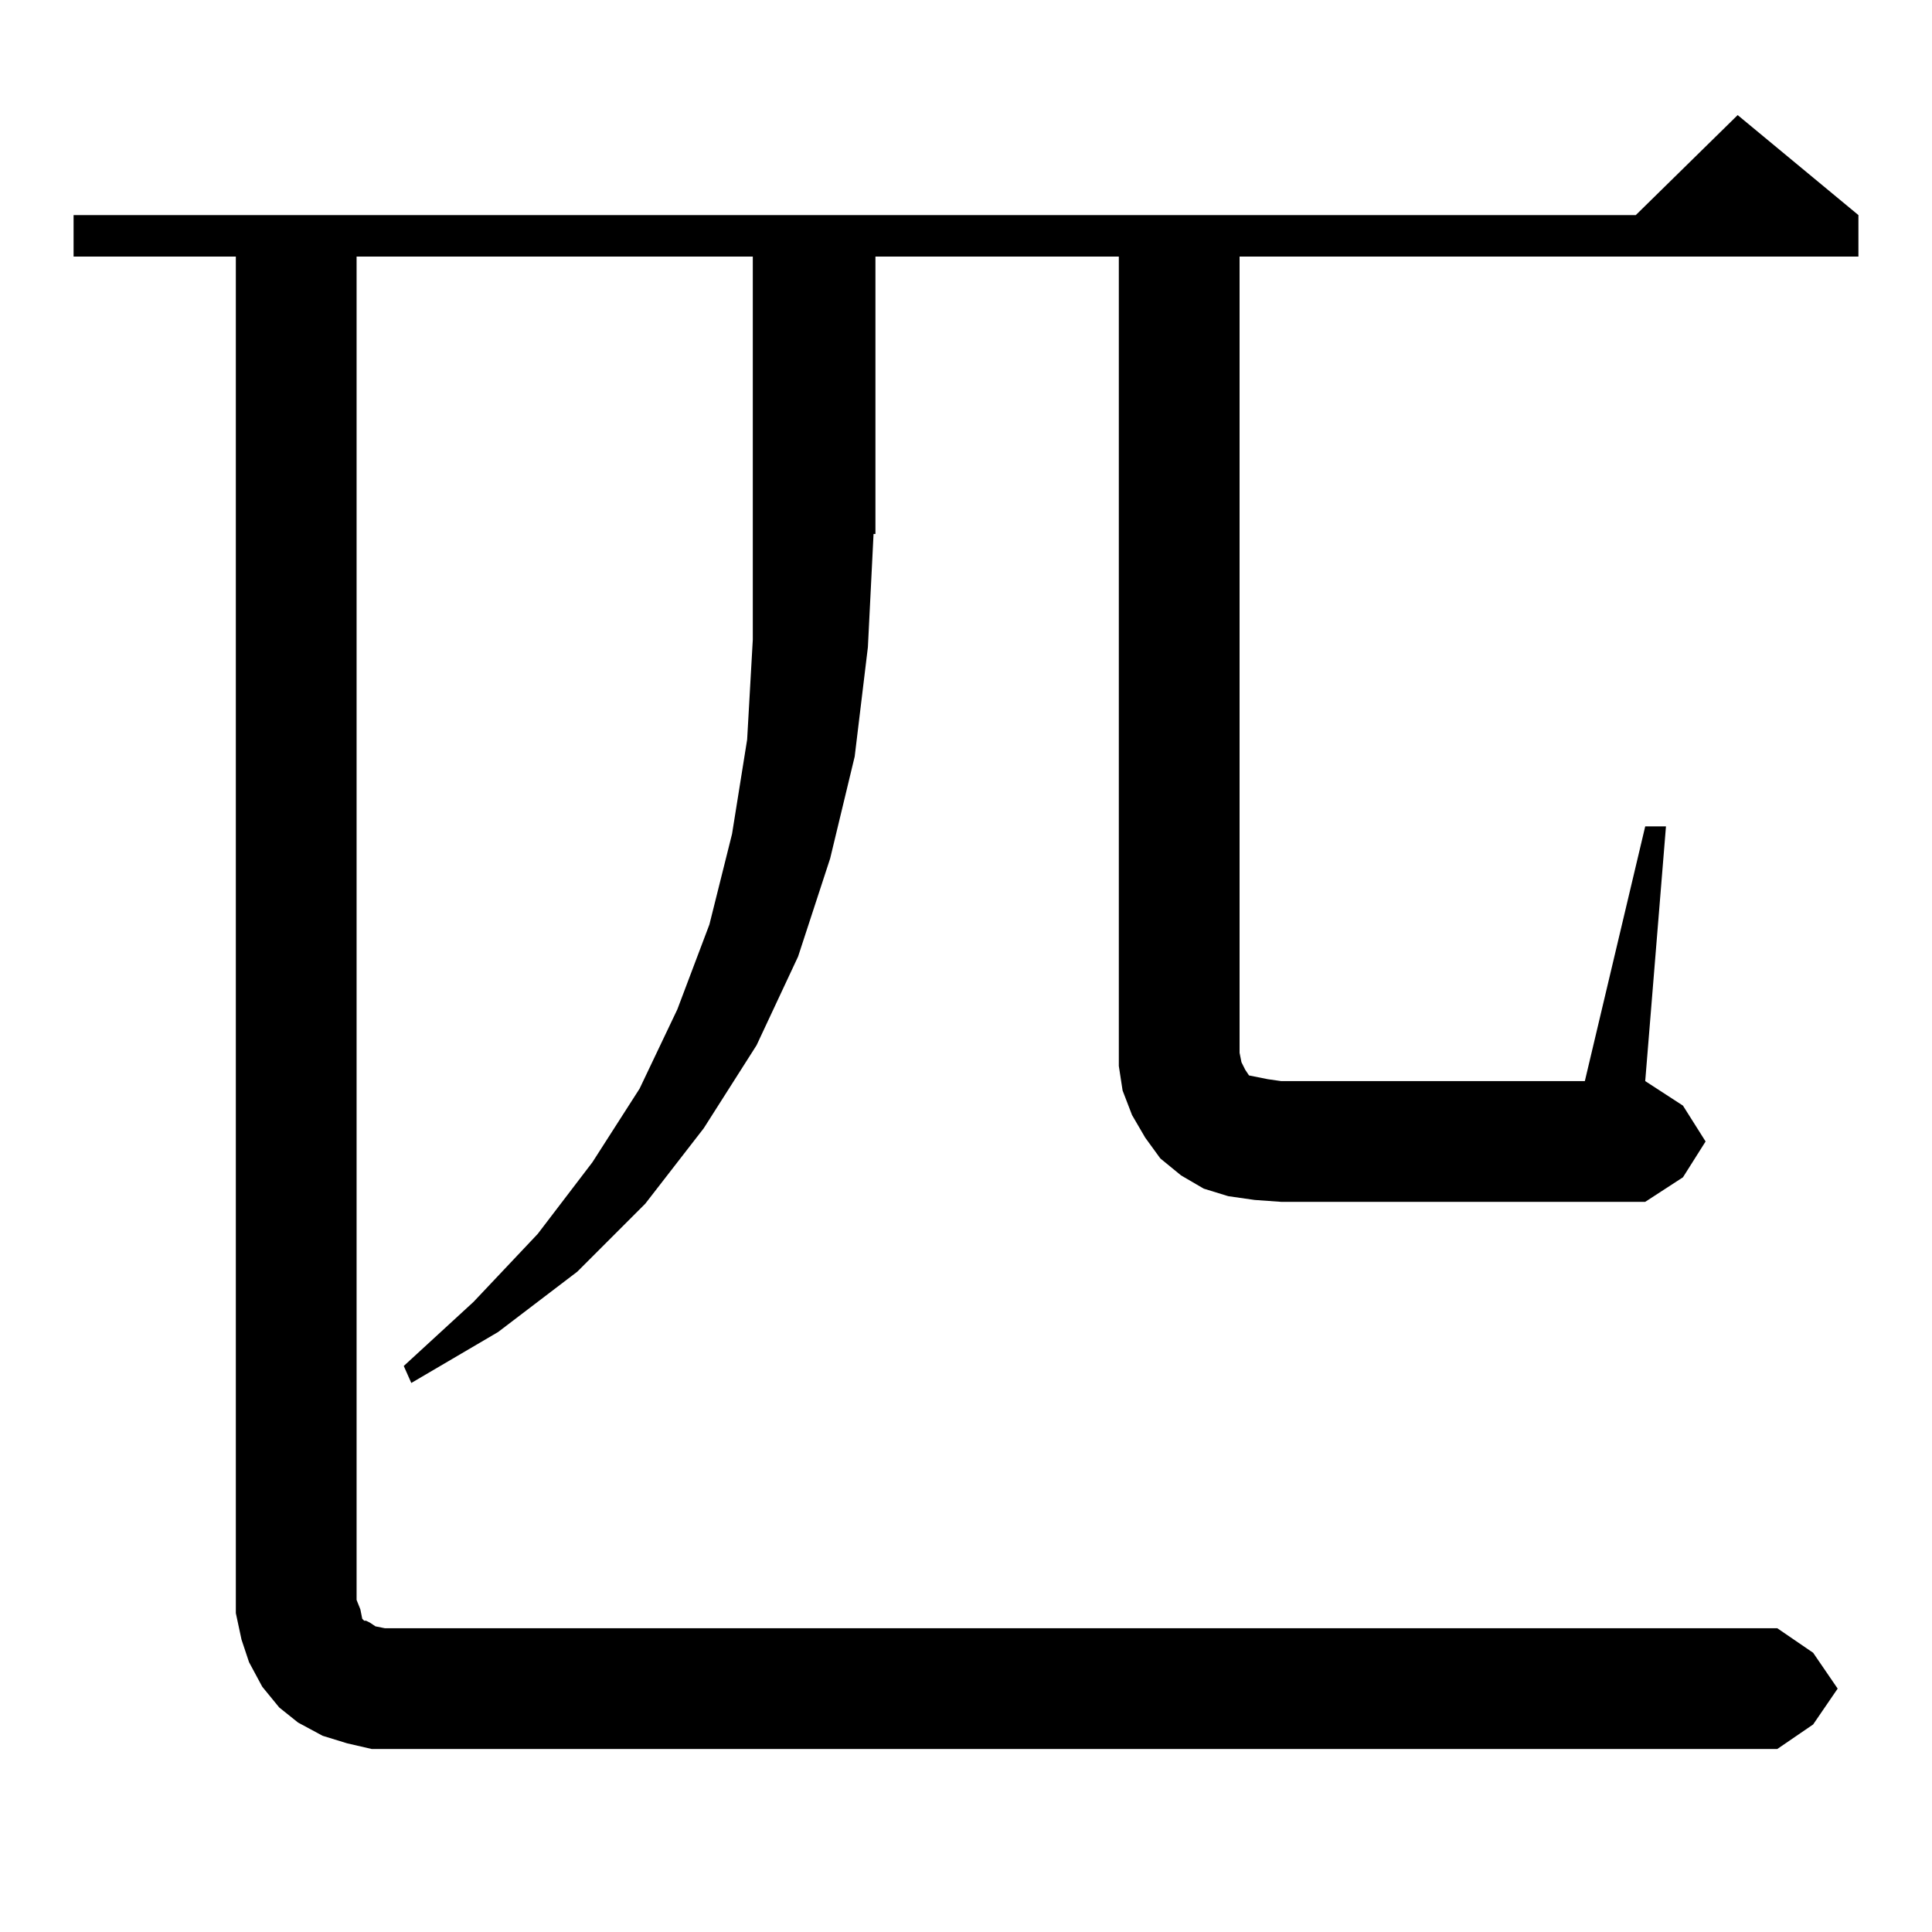 <?xml version="1.0" standalone="no"?>
<!DOCTYPE svg PUBLIC "-//W3C//DTD SVG 1.1//EN" "http://www.w3.org/Graphics/SVG/1.1/DTD/svg11.dtd" >
<svg xmlns="http://www.w3.org/2000/svg" xmlns:xlink="http://www.w3.org/1999/xlink" version="1.1" viewBox="0 -144 1024 1024">
  <g transform="matrix(1 0 0 -1 0 880)">
   <path fill="currentColor"
d="M665 388l-14 2l-13 4l-12 7l-11 9l-8 11l-7 12l-5 13l-2 13v14v415h-129v-147h-1l-3 -60l-7 -58l-13 -54l-17 -52l-22 -47l-28 -44l-31 -40l-36 -36l-42 -32l-46 -27l-4 9l37 34l34 36l29 38l25 39l20 42l17 45l12 48l8 50l3 53v56v147h-210v-712l2 -5l1 -5l1 -1h1l2 -1
l3 -2l5 -1h738l19 -13l13 -19l-13 -19l-19 -13h-731h-14l-13 3l-13 4l-13 7l-10 8l-9 11l-7 13l-4 12l-3 14v14v705h-86v22h828l54 53l64 -53v-22h-328v-422l1 -5l2 -4l2 -3l5 -1l5 -1l7 -1h161l32 135h11l-11 -135l20 -13l12 -19l-12 -19l-20 -13h-193z" />
  </g>

</svg>
